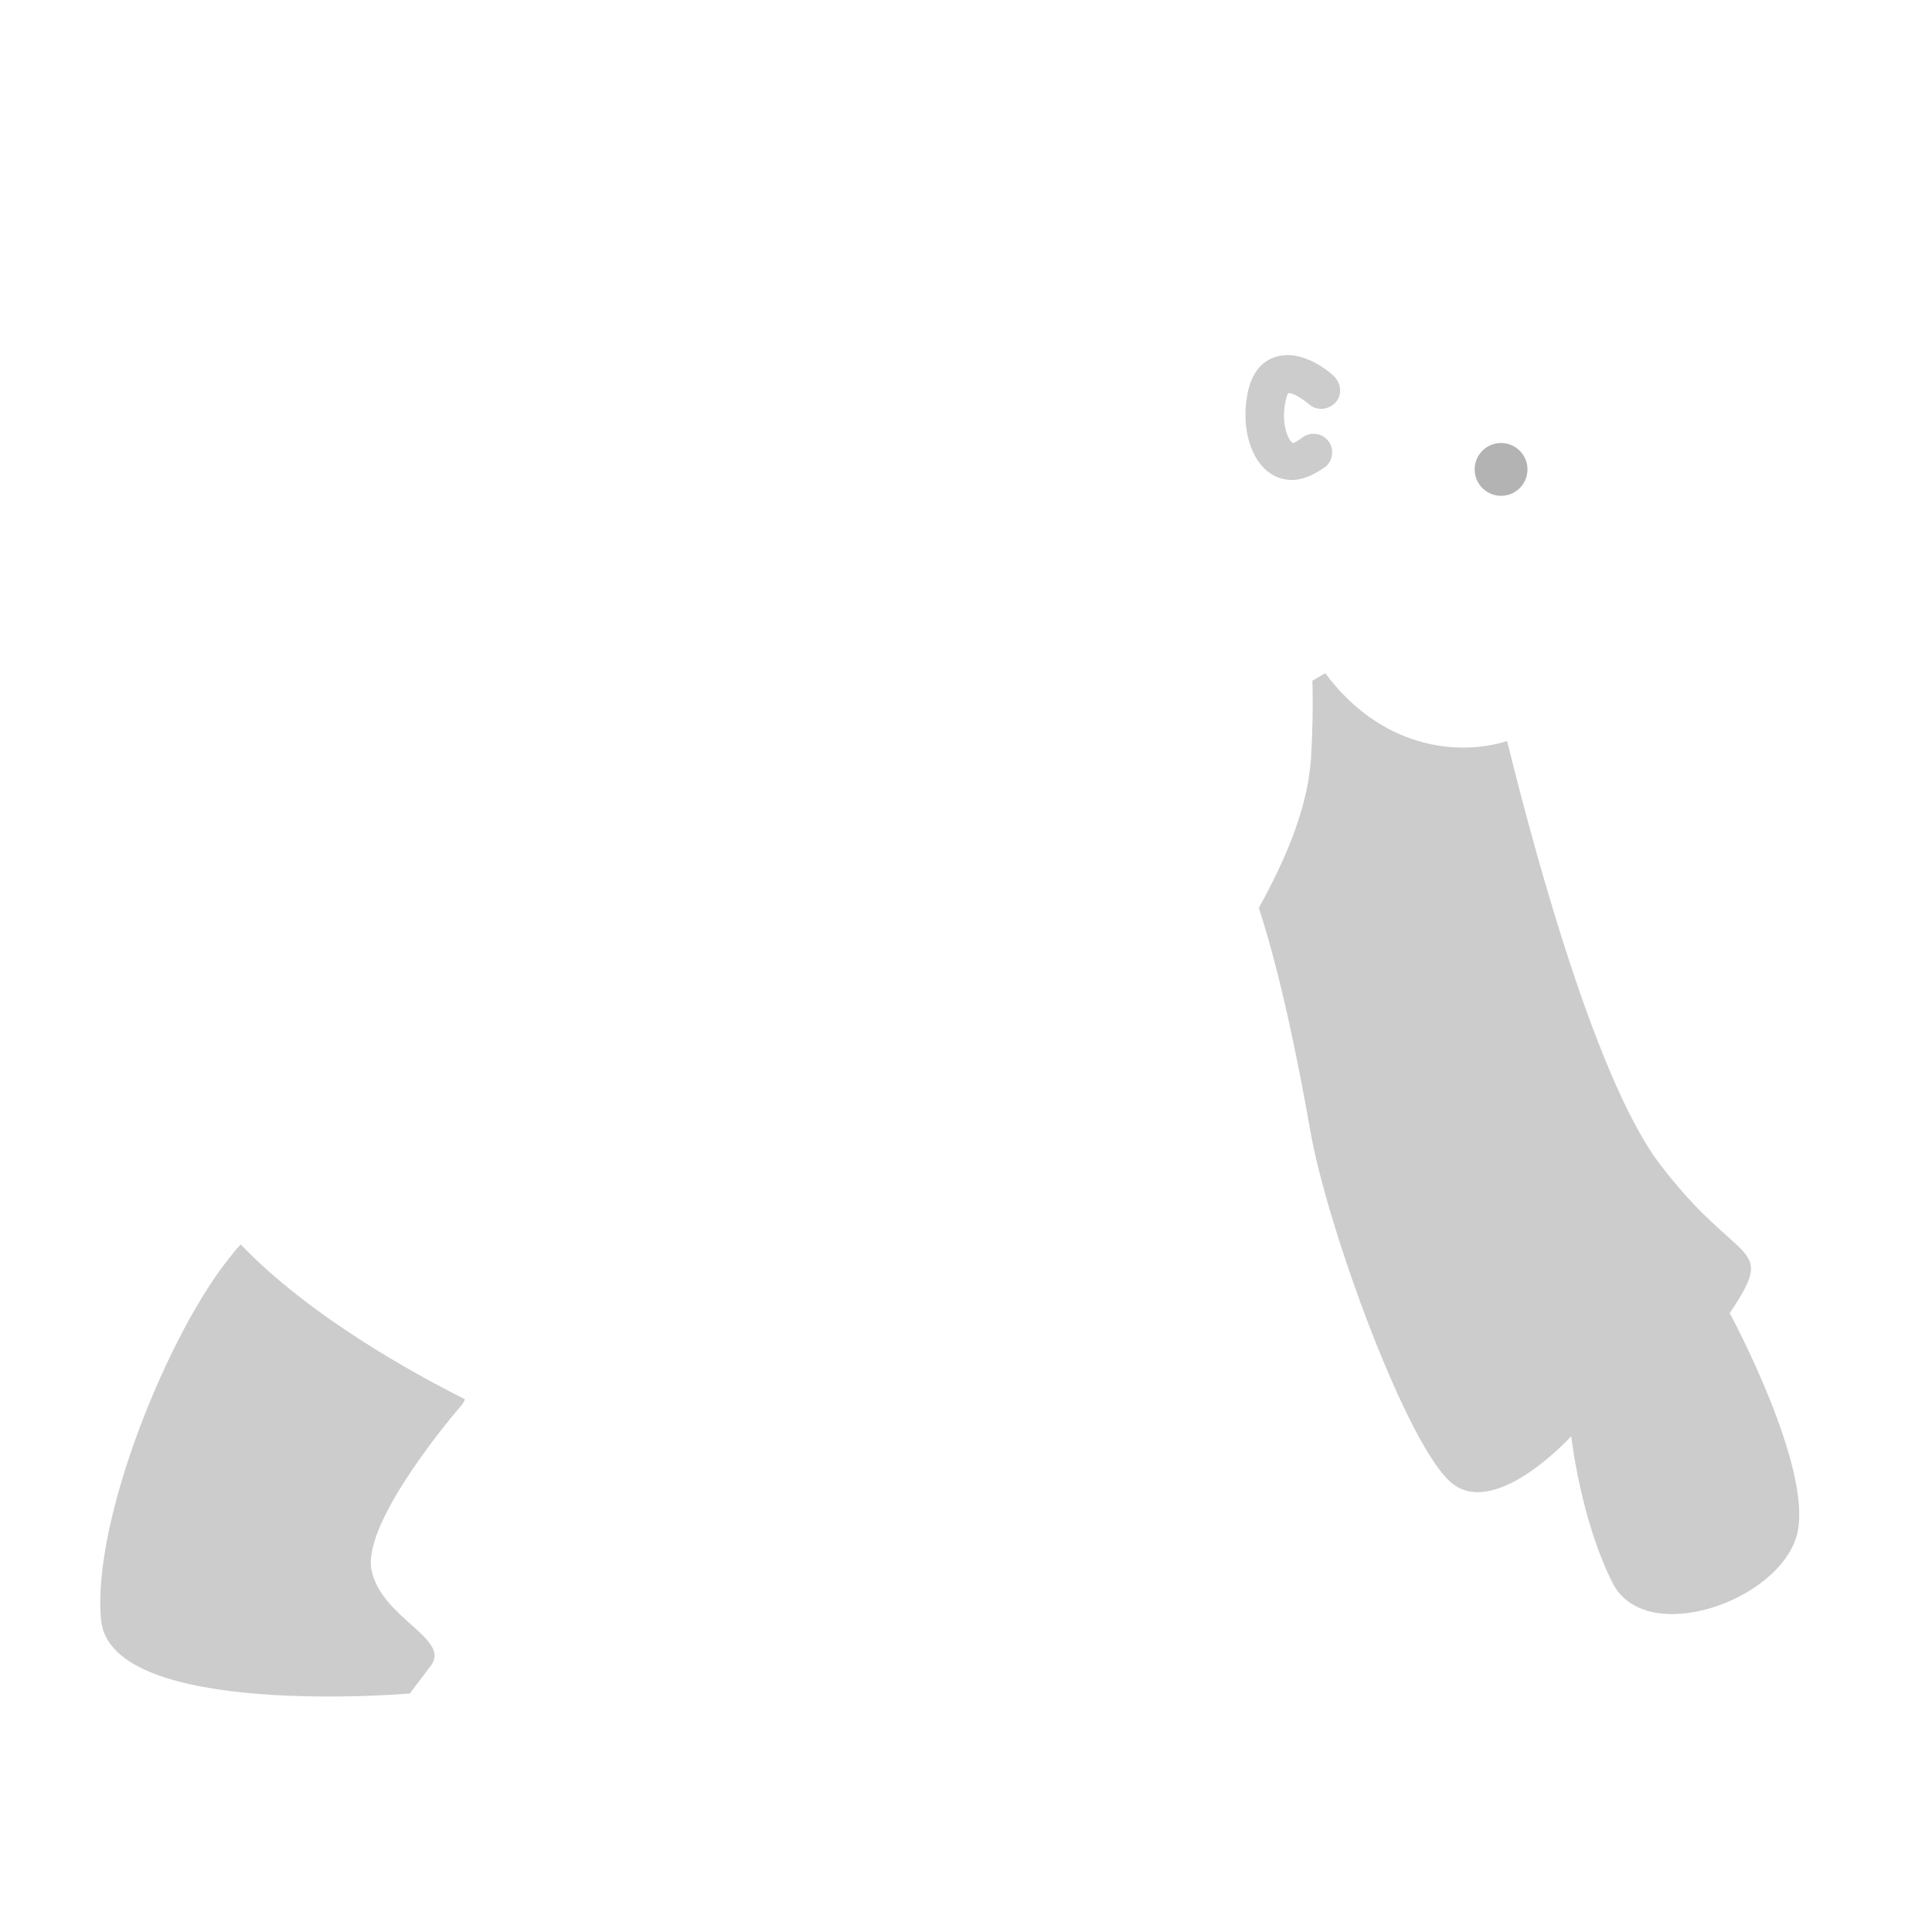 <?xml version="1.0" encoding="utf-8"?>
<!-- Generator: Adobe Illustrator 22.1.0, SVG Export Plug-In . SVG Version: 6.00 Build 0)  -->
<svg version="1.1" id="Layer_1" xmlns="http://www.w3.org/2000/svg" xmlns:xlink="http://www.w3.org/1999/xlink" x="0px" y="0px"
	 viewBox="0 0 256 256" style="enable-background:new 0 0 256 256;" xml:space="preserve">
<g style="opacity:0;">
	<path style="fill:#A4A4A4;" d="M238.1,203.4c-2.4,8.8-20,14.9-24.4,6.4c-4.3-8.5-5.5-19.5-5.5-19.5s-9.7,10.7-15.6,6.4
		c-5.9-4.3-16.8-34.1-19-47c-1.7-9.7-4.1-21.2-6.8-29.4c3.6-6.5,6.4-13.1,6.9-19.6c0.2-3.2,0.3-6.8,0.2-10.5l1.7-1
		c7.3,9.8,17.3,11.1,24.1,9c2.4,9.7,11.1,44,20.2,56c10.6,14,15.7,10.2,9.3,19.8C229.2,174,240.4,194.7,238.1,203.4z"/>
	<path style="fill:#A4A4A4;" d="M60.9,186.5c0,0-12.8,14.8-11.7,21.4c1.2,6.5,10.6,9.2,7.9,12.8c-2.8,3.7-2.8,3.7-2.8,3.7
		s-39.6,3.4-40.9-9.7c-1.3-13.1,9-38.4,17.3-48.4c0,0,0.4-0.6,1.2-1.4c9.2,9.6,23.1,17.2,29.7,20.5
		C61.5,185.8,61.2,186.2,60.9,186.5z"/>
	<path style="fill:#A4A4A4;" d="M209.5,57.3c0,0-11.3-10.1-17.7-2.8c-6.4,7.3,1.6,19.8,1.6,19.8s-6.4,6.4-5.4,10.9
		c1,4.5,3.9,11.8,14.4,11.8c10.5,0.1,4.3-18.6,4.3-18.6L209.5,57.3z"/>
	<path style="fill:#A4A4A4;" d="M211,57.1c-1.8,8.5-4.2,14.1-4.3,19.1c-0.1,5,3.5,15.2-2.2,19.7c-1.3,1-2.9,1.8-4.8,2.3
		c-6.8,2-16.8,0.7-24.1-9l-1.7,1c0.1,3.7,0,7.3-0.2,10.5c-0.4,6.4-3.3,13-6.9,19.6c-4.9,8.9-11,17.6-14.4,25.8
		c-5.8,14.2,5,15.5,5,33.5c0,18.1-10.2,17.3-10.2,17.3c6,14.1,5.2,23.8-10.2,25.4c-7.1,0.7-9.3-0.1-10.9-3.2
		c0.3-0.1,0.6-0.2,0.9-0.3l-2.5-9.7c-0.5-0.1-1.4-0.3-2.5-0.5c-1.3-3-3.2-6.7-5.9-10.9c-13.2-20.4,0-39,0-39s0,0,4.5-11.3
		c1.2-3,1.9-6.5,2.2-10l-0.4-1.5c-6.8,17.6-30.1,20.4-30.1,20.4l-1.5,0.1c0.7,3.3,0.9,5.8,1.3,7c1,3.4,5.5,12.3,10.2,17.8
		c4.7,5.5,2.7,19.7,10.5,25.2c1.2,0.9,6.1,1.6,9.3,2.2c2.2,4.9,3,8.3,4.2,10.6c-13.7,5.4-37.2,11.6-44.7,5c-11.3-10-16-37-16-37
		s-1.4-0.6-3.8-1.8c-6.6-3.3-20.5-10.8-29.7-20.5c-3.6-3.8-6.6-8-8-12.3c-6.3-19.1,0.8-45.3,6.8-52.9c6-7.6,22.5-16.8,34.3-19.9
		c11.8-3.1,37.7-4.7,46.4-14.7c8.6-10,57.9-51.4,71-50.6C190.5,15,212.8,48.6,211,57.1z"/>
	<path style="fill:#A4A4A4;" d="M126.9,218.8c-0.3,0.1-0.6,0.2-0.9,0.3c-1.2-2.2-2-5.7-4.2-10.6c1.1,0.2,2,0.4,2.5,0.5L126.9,218.8z
		"/>
</g>
<g>
	<circle style="opacity:0.3;" cx="198.9" cy="62.2" r="3.5"/>
	<g style="opacity:0.2;">
		<path d="M171.2,63.6c-1.2,0-2.1-0.4-2.6-0.7c-2.9-1.7-4.3-6.4-3.2-11.2c0.7-2.9,2.3-4,3.6-4.4c3.4-1.1,7,1.8,7.7,2.5
			c1,0.9,1.2,2.5,0.3,3.5c-0.9,1-2.5,1.2-3.5,0.3c-0.9-0.8-2.3-1.6-2.8-1.5c-0.1,0.1-0.2,0.4-0.3,0.8c-0.8,3.3,0.4,5.6,0.9,5.8
			c0.1,0,0.4-0.1,1.1-0.6c1-0.9,2.6-0.8,3.5,0.2c0.9,1,0.8,2.6-0.2,3.5C173.9,63.1,172.4,63.6,171.2,63.6z"/>
	</g>
	<path style="opacity:0.2;" d="M238.1,203.4c-2.4,8.8-20,14.9-24.4,6.4c-4.3-8.5-5.5-19.5-5.5-19.5s-9.7,10.7-15.6,6.4
		c-5.9-4.3-16.8-34.1-19-47c-1.7-9.7-4.1-21.2-6.8-29.4c3.6-6.5,6.4-13.1,6.9-19.6c0.2-3.2,0.3-6.8,0.2-10.5l1.7-1
		c7.3,9.8,17.3,11.1,24.1,9c2.4,9.7,11.1,44,20.2,56c10.6,14,15.7,10.2,9.3,19.8C229.2,174,240.4,194.7,238.1,203.4z"/>
	<path style="opacity:0.2;" d="M60.9,186.5c0,0-12.8,14.8-11.7,21.4c1.2,6.5,10.6,9.2,7.9,12.8c-2.8,3.7-2.8,3.7-2.8,3.7
		s-39.6,3.4-40.9-9.7c-1.3-13.1,9-38.4,17.3-48.4c0,0,0.4-0.6,1.2-1.4c9.2,9.6,23.1,17.2,29.7,20.5
		C61.5,185.8,61.2,186.2,60.9,186.5z"/>
</g>
</svg>
